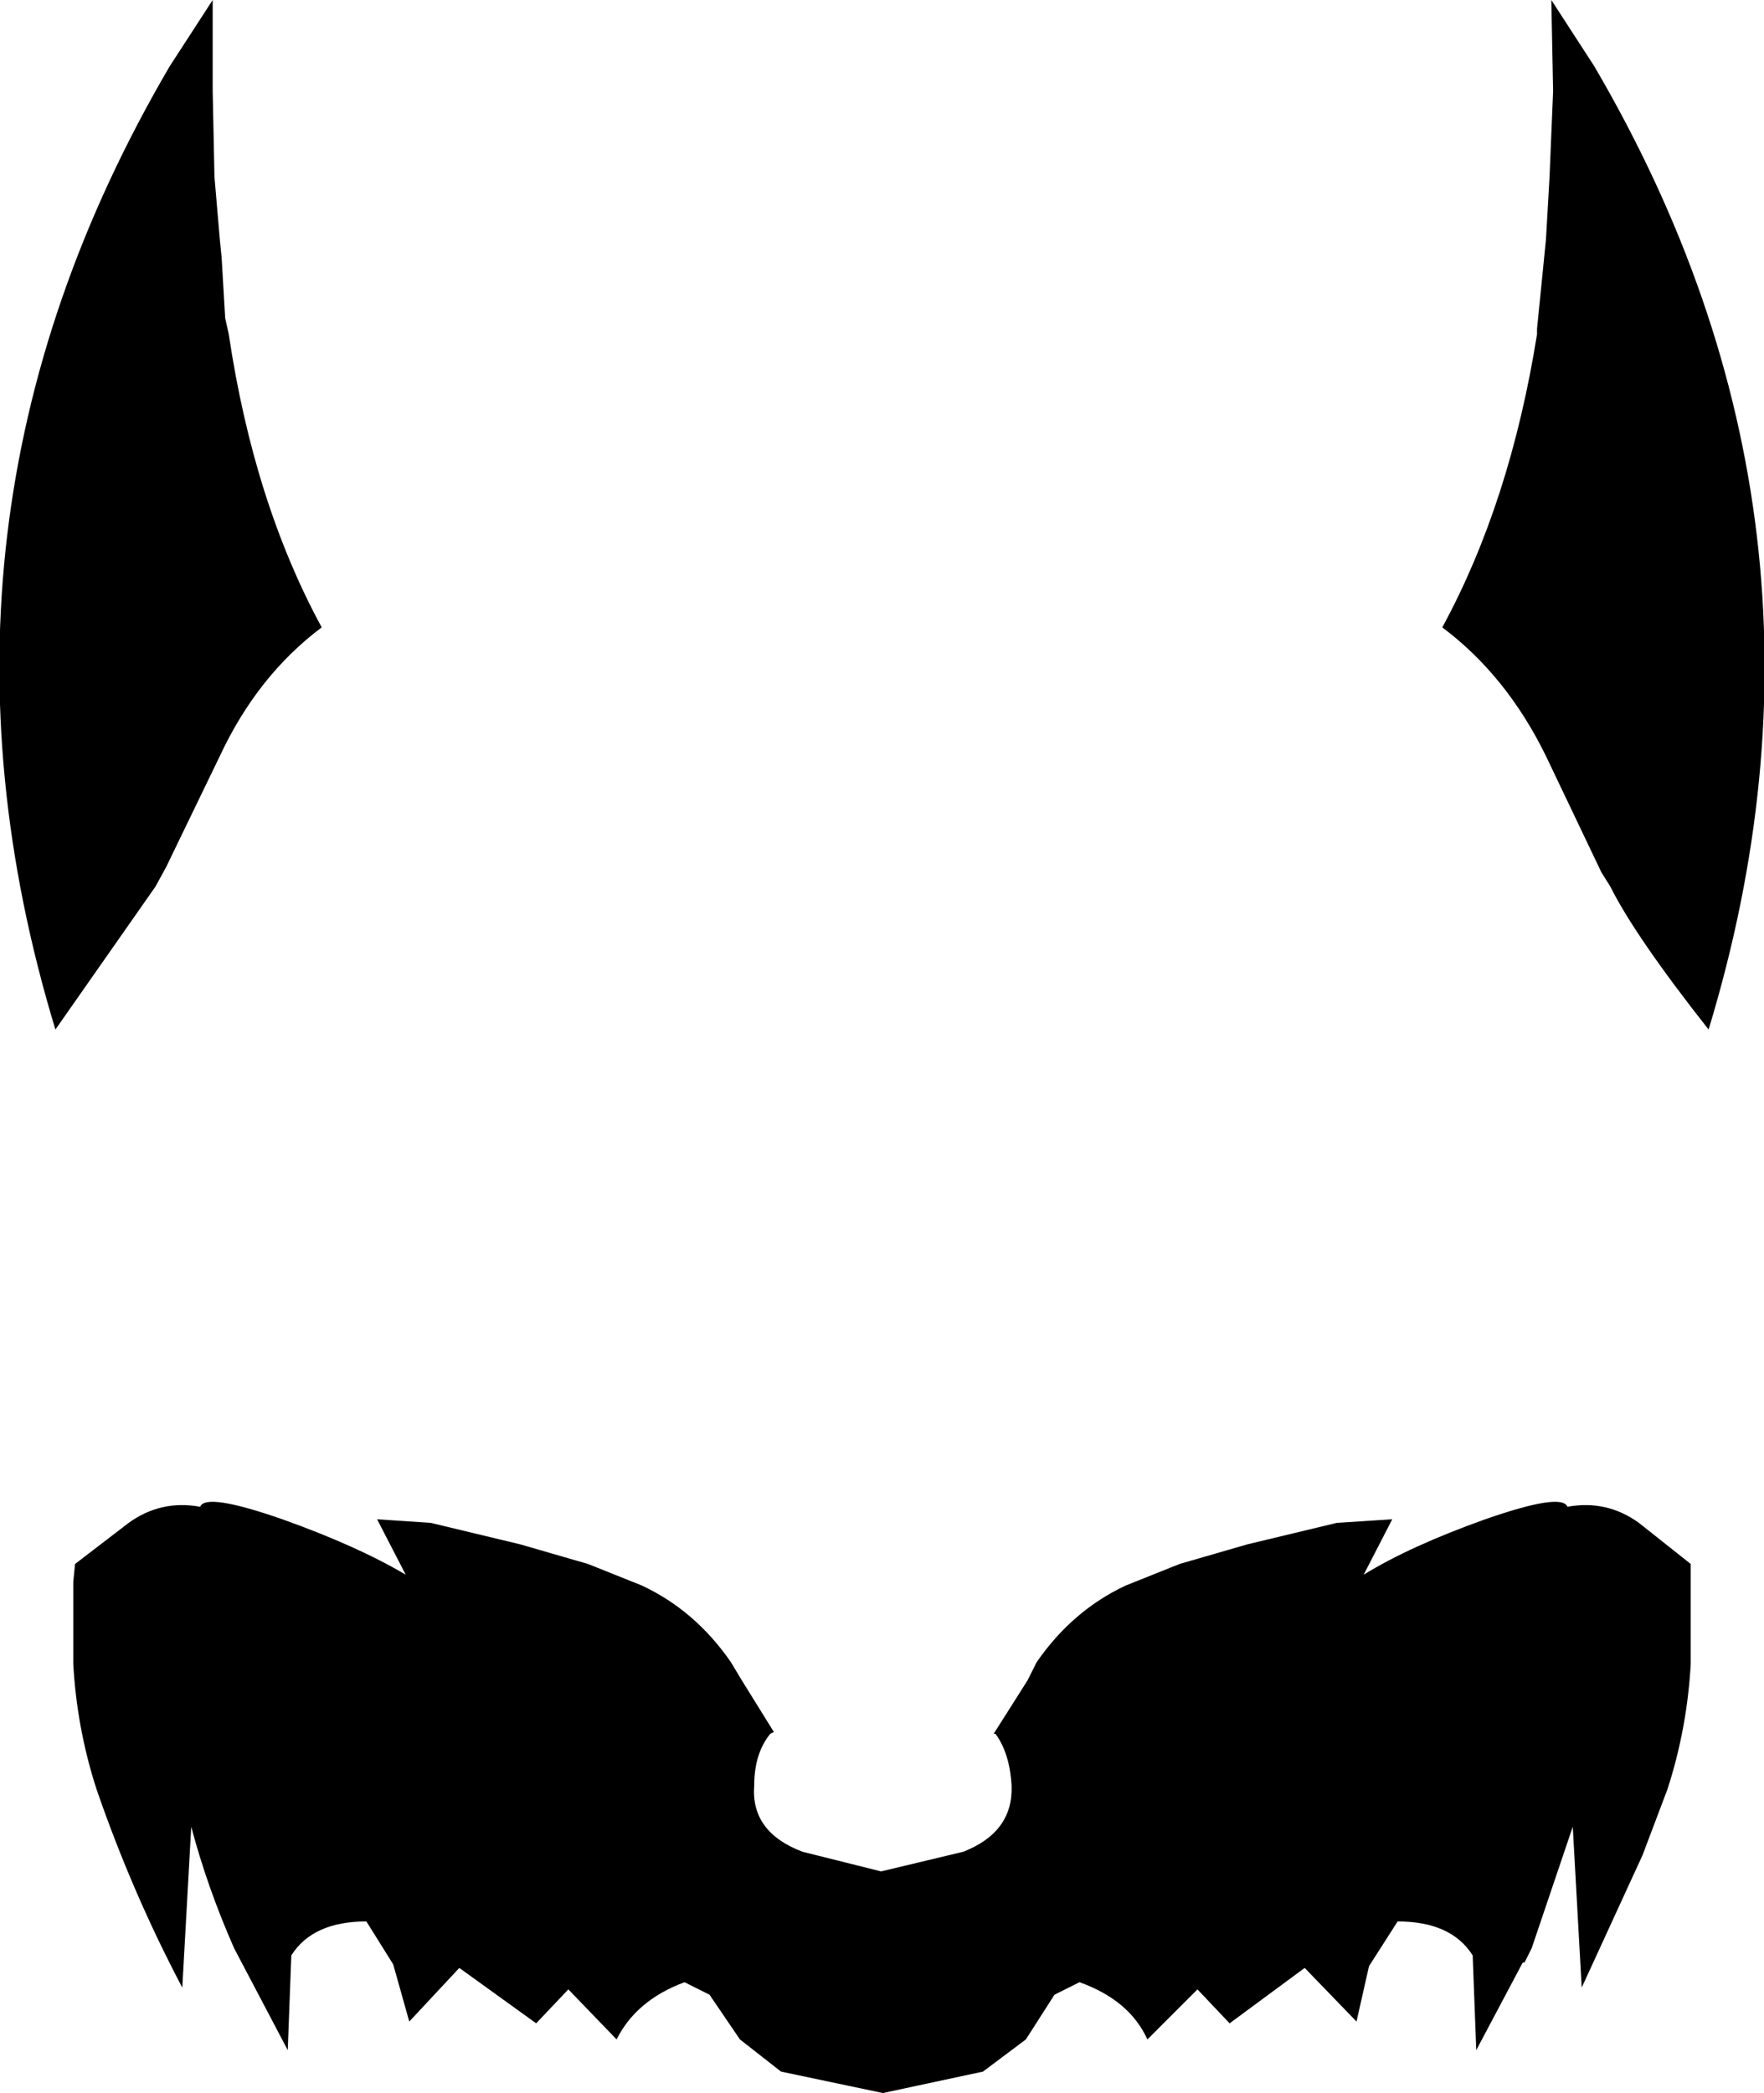 <?xml version="1.0" encoding="UTF-8" standalone="no"?>
<svg xmlns:xlink="http://www.w3.org/1999/xlink" height="58.55px" width="49.35px" xmlns="http://www.w3.org/2000/svg">
  <g transform="matrix(1.0, 0.0, 0.0, 1.0, -375.2, -150.75)">
    <path d="M418.2 160.1 L418.2 159.95 418.4 157.95 418.45 157.45 418.55 155.7 418.65 153.3 418.6 150.75 419.8 152.6 Q427.3 165.4 423.0 179.55 420.95 176.95 420.25 175.55 L420.0 175.15 418.45 171.9 Q417.35 169.65 415.55 168.3 417.45 164.8 418.2 160.1 M377.25 197.3 L377.25 195.0 377.3 194.5 378.8 193.35 Q379.7 192.7 380.8 192.9 380.95 192.5 383.1 193.25 385.2 194.0 386.55 194.8 L385.75 193.25 387.25 193.35 389.75 193.95 391.65 194.5 393.15 195.1 Q394.65 195.8 395.65 197.25 L395.95 197.75 396.85 199.2 396.75 199.25 Q396.3 199.8 396.3 200.7 396.2 202.0 397.65 202.55 L399.85 203.1 402.15 202.55 Q403.55 202.0 403.5 200.7 403.45 199.8 403.05 199.25 L403.0 199.25 403.95 197.75 404.2 197.25 Q405.2 195.8 406.7 195.1 L408.2 194.5 410.1 193.95 412.6 193.35 414.15 193.25 413.35 194.8 Q414.65 194.0 416.75 193.25 418.9 192.5 419.05 192.9 420.15 192.7 421.05 193.35 L422.5 194.5 422.5 195.0 422.5 197.3 Q422.4 199.1 421.85 200.8 L421.15 202.65 419.45 206.35 419.2 201.85 418.05 205.25 417.85 205.65 417.8 205.65 416.5 208.1 416.4 205.45 Q415.8 204.5 414.3 204.5 L413.5 205.75 413.15 207.3 411.7 205.8 409.6 207.35 408.7 206.4 407.3 207.8 Q406.8 206.7 405.4 206.2 L404.7 206.55 403.9 207.8 402.7 208.7 399.9 209.3 397.05 208.7 395.9 207.8 395.05 206.55 394.35 206.2 Q393.0 206.7 392.45 207.8 L391.1 206.4 390.2 207.35 388.05 205.8 386.65 207.3 386.2 205.7 385.45 204.5 Q383.95 204.5 383.35 205.45 L383.25 208.1 381.75 205.25 Q381.0 203.55 380.55 201.85 L380.3 206.35 Q378.9 203.7 377.9 200.8 377.35 199.1 377.25 197.3 M379.95 152.6 L381.15 150.75 381.15 153.3 381.2 155.7 381.35 157.45 381.4 157.95 381.5 159.65 381.6 160.1 Q382.3 164.8 384.2 168.3 382.4 169.65 381.35 171.9 L379.85 175.0 379.55 175.55 376.75 179.55 Q372.45 165.4 379.95 152.6" fill="#000000" fill-rule="evenodd" stroke="none"/>
  </g>
</svg>
